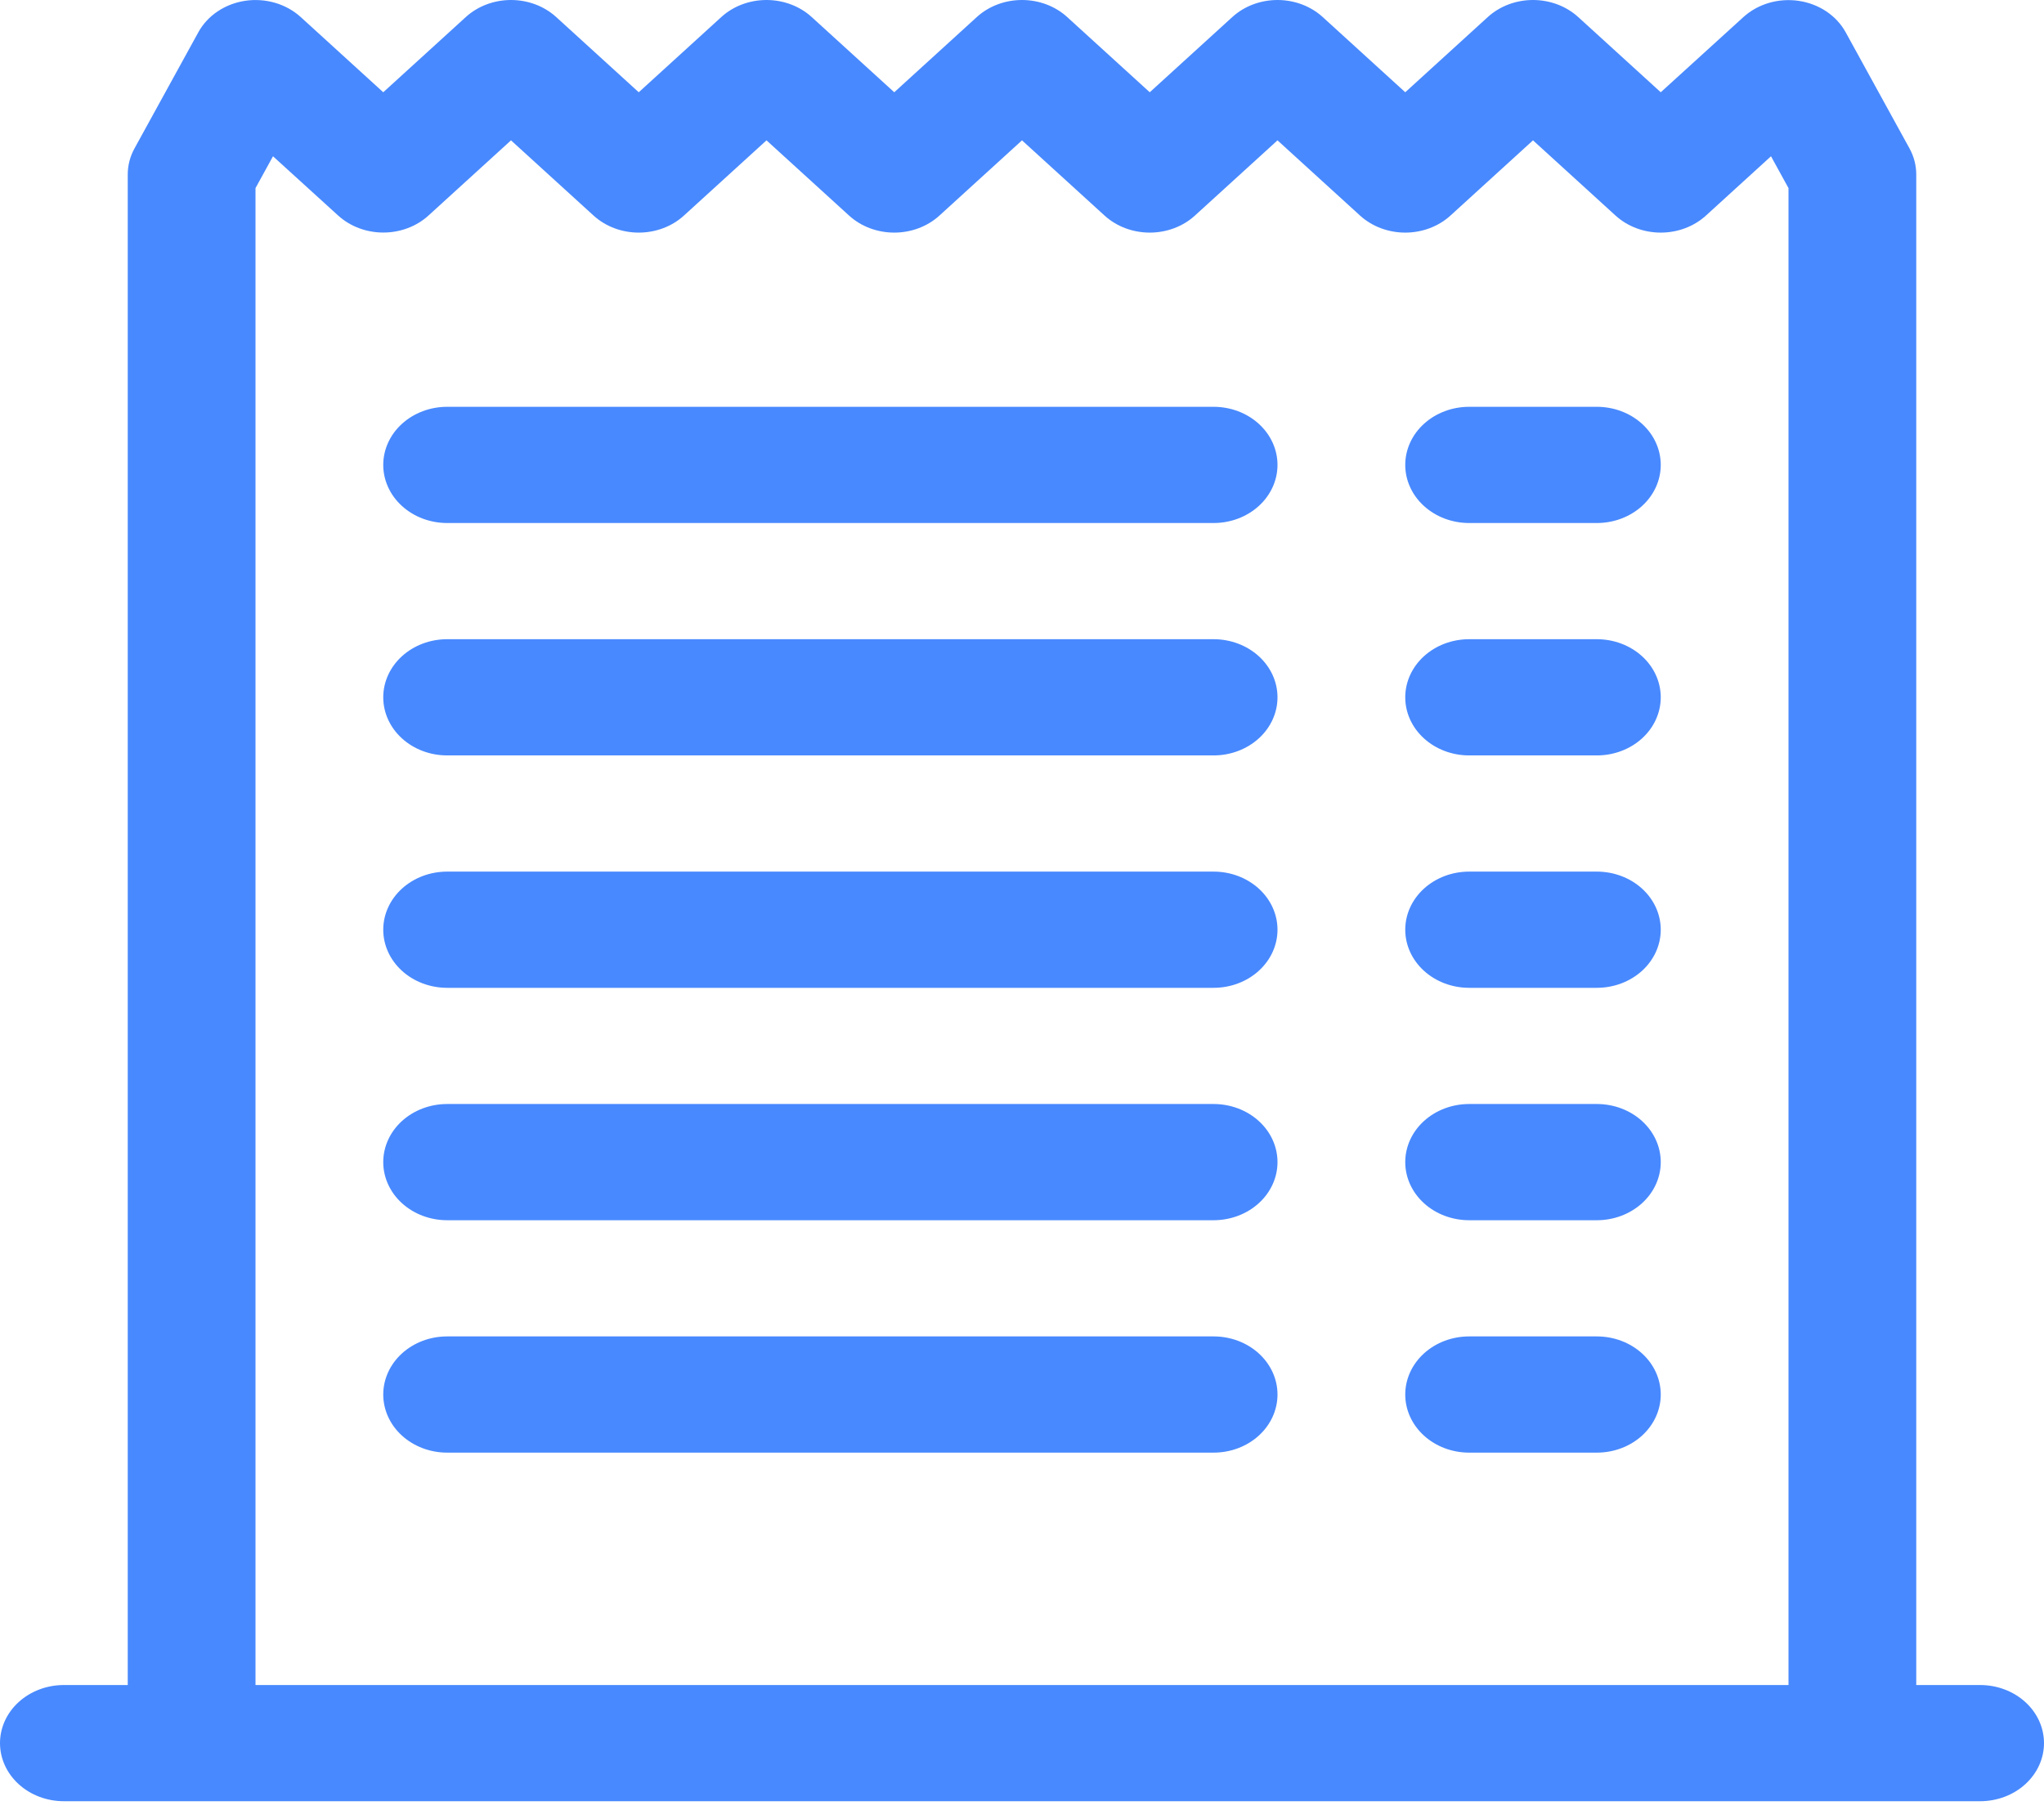 <svg width="100" height="89" viewBox="0 0 100 89" fill="none" xmlns="http://www.w3.org/2000/svg">
<path d="M18.75 22.747C18.75 21.993 19.079 21.27 19.665 20.737C20.251 20.204 21.046 19.904 21.875 19.904H59.375C60.204 19.904 60.999 20.204 61.585 20.737C62.171 21.27 62.5 21.993 62.5 22.747C62.5 23.501 62.171 24.224 61.585 24.757C60.999 25.29 60.204 25.59 59.375 25.59H21.875C21.046 25.59 20.251 25.29 19.665 24.757C19.079 24.224 18.75 23.501 18.75 22.747ZM18.75 34.118C18.75 33.364 19.079 32.641 19.665 32.108C20.251 31.575 21.046 31.275 21.875 31.275H59.375C60.204 31.275 60.999 31.575 61.585 32.108C62.171 32.641 62.5 33.364 62.5 34.118C62.5 34.872 62.171 35.595 61.585 36.128C60.999 36.661 60.204 36.961 59.375 36.961H21.875C21.046 36.961 20.251 36.661 19.665 36.128C19.079 35.595 18.75 34.872 18.75 34.118ZM18.75 45.489C18.75 44.735 19.079 44.012 19.665 43.479C20.251 42.946 21.046 42.646 21.875 42.646H59.375C60.204 42.646 60.999 42.946 61.585 43.479C62.171 44.012 62.5 44.735 62.5 45.489C62.5 46.243 62.171 46.966 61.585 47.499C60.999 48.032 60.204 48.332 59.375 48.332H21.875C21.046 48.332 20.251 48.032 19.665 47.499C19.079 46.966 18.75 46.243 18.75 45.489ZM18.75 56.86C18.75 56.106 19.079 55.383 19.665 54.85C20.251 54.317 21.046 54.017 21.875 54.017H59.375C60.204 54.017 60.999 54.317 61.585 54.85C62.171 55.383 62.5 56.106 62.5 56.86C62.5 57.614 62.171 58.337 61.585 58.87C60.999 59.403 60.204 59.703 59.375 59.703H21.875C21.046 59.703 20.251 59.403 19.665 58.87C19.079 58.337 18.75 57.614 18.75 56.86ZM18.75 68.231C18.75 67.477 19.079 66.754 19.665 66.221C20.251 65.688 21.046 65.388 21.875 65.388H59.375C60.204 65.388 60.999 65.688 61.585 66.221C62.171 66.754 62.5 67.477 62.5 68.231C62.5 68.985 62.171 69.708 61.585 70.241C60.999 70.774 60.204 71.074 59.375 71.074H21.875C21.046 71.074 20.251 70.774 19.665 70.241C19.079 69.708 18.75 68.985 18.75 68.231ZM71.875 19.904C71.046 19.904 70.251 20.204 69.665 20.737C69.079 21.27 68.75 21.993 68.75 22.747C68.75 23.501 69.079 24.224 69.665 24.757C70.251 25.29 71.046 25.59 71.875 25.59H78.125C78.954 25.59 79.749 25.29 80.335 24.757C80.921 24.224 81.25 23.501 81.25 22.747C81.25 21.993 80.921 21.27 80.335 20.737C79.749 20.204 78.954 19.904 78.125 19.904H71.875ZM71.875 31.275C71.046 31.275 70.251 31.575 69.665 32.108C69.079 32.641 68.75 33.364 68.75 34.118C68.75 34.872 69.079 35.595 69.665 36.128C70.251 36.661 71.046 36.961 71.875 36.961H78.125C78.954 36.961 79.749 36.661 80.335 36.128C80.921 35.595 81.25 34.872 81.25 34.118C81.25 33.364 80.921 32.641 80.335 32.108C79.749 31.575 78.954 31.275 78.125 31.275H71.875ZM71.875 42.646C71.046 42.646 70.251 42.946 69.665 43.479C69.079 44.012 68.75 44.735 68.75 45.489C68.75 46.243 69.079 46.966 69.665 47.499C70.251 48.032 71.046 48.332 71.875 48.332H78.125C78.954 48.332 79.749 48.032 80.335 47.499C80.921 46.966 81.25 46.243 81.25 45.489C81.25 44.735 80.921 44.012 80.335 43.479C79.749 42.946 78.954 42.646 78.125 42.646H71.875ZM71.875 54.017C71.046 54.017 70.251 54.317 69.665 54.85C69.079 55.383 68.75 56.106 68.75 56.86C68.75 57.614 69.079 58.337 69.665 58.87C70.251 59.403 71.046 59.703 71.875 59.703H78.125C78.954 59.703 79.749 59.403 80.335 58.87C80.921 58.337 81.25 57.614 81.25 56.86C81.25 56.106 80.921 55.383 80.335 54.85C79.749 54.317 78.954 54.017 78.125 54.017H71.875ZM71.875 65.388C71.046 65.388 70.251 65.688 69.665 66.221C69.079 66.754 68.75 67.477 68.75 68.231C68.75 68.985 69.079 69.708 69.665 70.241C70.251 70.774 71.046 71.074 71.875 71.074H78.125C78.954 71.074 79.749 70.774 80.335 70.241C80.921 69.708 81.25 68.985 81.25 68.231C81.25 67.477 80.921 66.754 80.335 66.221C79.749 65.688 78.954 65.388 78.125 65.388H71.875Z" fill="#4889FF"/>
<path d="M14.713 0.835C14.362 0.516 13.934 0.278 13.463 0.139C12.991 0.001 12.49 -0.034 12.001 0.038C11.512 0.111 11.049 0.288 10.65 0.555C10.251 0.822 9.928 1.171 9.706 1.574L6.581 7.26C6.363 7.655 6.25 8.091 6.25 8.533V82.445H3.125C2.296 82.445 1.501 82.744 0.915 83.277C0.329 83.81 0 84.533 0 85.287C0 86.041 0.329 86.764 0.915 87.297C1.501 87.831 2.296 88.13 3.125 88.13H96.875C97.704 88.13 98.499 87.831 99.085 87.297C99.671 86.764 100 86.041 100 85.287C100 84.533 99.671 83.81 99.085 83.277C98.499 82.744 97.704 82.445 96.875 82.445H93.75V8.533C93.75 8.091 93.636 7.655 93.419 7.26L90.294 1.574C90.072 1.172 89.749 0.824 89.35 0.557C88.952 0.291 88.49 0.115 88.001 0.042C87.513 -0.03 87.013 0.004 86.543 0.142C86.072 0.28 85.644 0.518 85.294 0.835L81.25 4.514L77.213 0.835C76.922 0.57 76.577 0.36 76.198 0.217C75.818 0.074 75.411 0 75 0C74.589 0 74.182 0.074 73.802 0.217C73.423 0.36 73.078 0.57 72.787 0.835L68.75 4.514L64.713 0.835C64.422 0.57 64.077 0.36 63.698 0.217C63.318 0.074 62.911 0 62.5 0C62.089 0 61.682 0.074 61.302 0.217C60.923 0.36 60.578 0.57 60.288 0.835L56.25 4.514L52.212 0.835C51.922 0.57 51.577 0.36 51.198 0.217C50.818 0.074 50.411 0 50 0C49.589 0 49.182 0.074 48.802 0.217C48.423 0.36 48.078 0.57 47.788 0.835L43.75 4.514L39.712 0.835C39.422 0.57 39.077 0.36 38.698 0.217C38.318 0.074 37.911 0 37.5 0C37.089 0 36.682 0.074 36.302 0.217C35.923 0.36 35.578 0.57 35.288 0.835L31.25 4.514L27.212 0.835C26.922 0.57 26.577 0.36 26.198 0.217C25.818 0.074 25.411 0 25 0C24.589 0 24.182 0.074 23.802 0.217C23.423 0.36 23.078 0.57 22.788 0.835L18.75 4.514L14.713 0.835ZM13.356 7.646L16.544 10.546C17.13 11.079 17.924 11.378 18.753 11.378C19.582 11.378 20.377 11.079 20.962 10.546L25 6.867L29.038 10.546C29.328 10.811 29.673 11.021 30.052 11.164C30.432 11.307 30.839 11.381 31.25 11.381C31.661 11.381 32.068 11.307 32.448 11.164C32.827 11.021 33.172 10.811 33.462 10.546L37.5 6.867L41.538 10.546C41.828 10.811 42.173 11.021 42.552 11.164C42.932 11.307 43.339 11.381 43.75 11.381C44.161 11.381 44.568 11.307 44.948 11.164C45.327 11.021 45.672 10.811 45.962 10.546L50 6.867L54.038 10.546C54.328 10.811 54.673 11.021 55.052 11.164C55.432 11.307 55.839 11.381 56.25 11.381C56.661 11.381 57.068 11.307 57.448 11.164C57.827 11.021 58.172 10.811 58.462 10.546L62.5 6.867L66.537 10.546C66.828 10.811 67.173 11.021 67.552 11.164C67.932 11.307 68.339 11.381 68.75 11.381C69.161 11.381 69.568 11.307 69.948 11.164C70.327 11.021 70.672 10.811 70.963 10.546L75 6.867L79.037 10.546C79.328 10.811 79.673 11.021 80.052 11.164C80.432 11.307 80.839 11.381 81.25 11.381C81.661 11.381 82.068 11.307 82.448 11.164C82.827 11.021 83.172 10.811 83.463 10.546L86.644 7.646L87.5 9.204V82.445H12.5V9.204L13.356 7.646Z" fill="#4889FF"/>
</svg>
